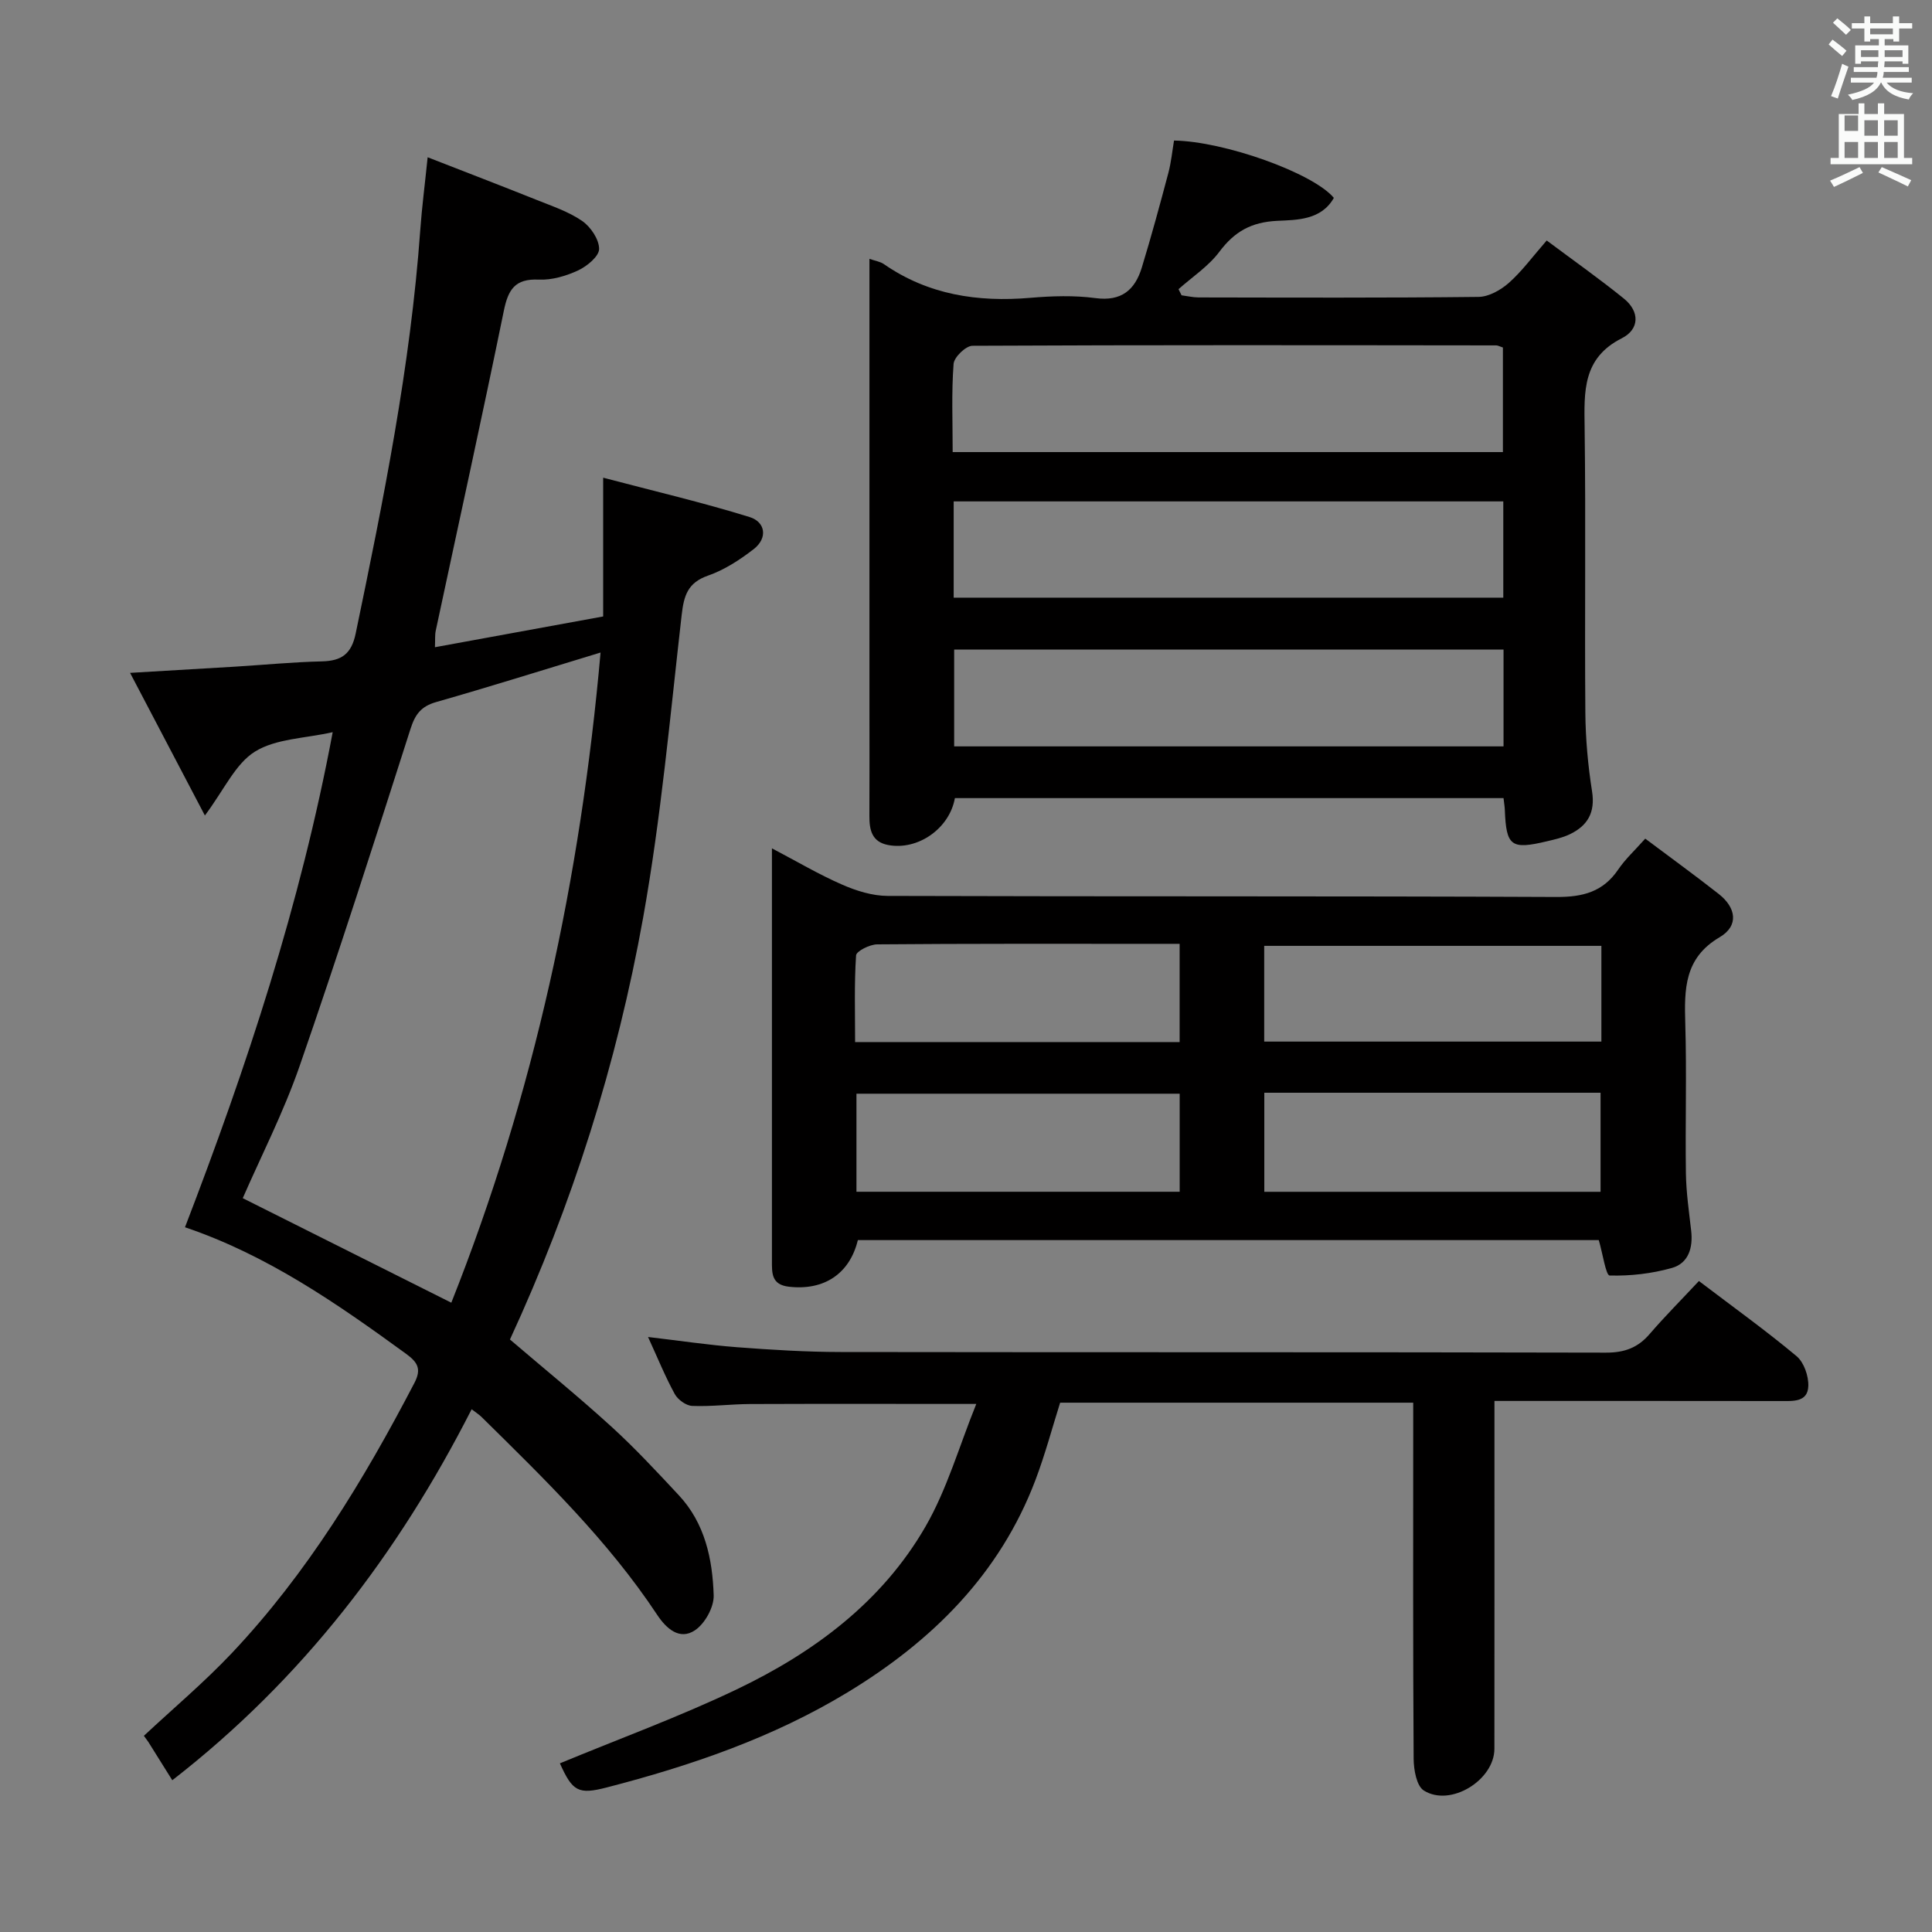 <svg enable-background="new 0 0 400 400" viewBox="0 0 400 400" xmlns="http://www.w3.org/2000/svg"><rect x="0" y="0" width="400" height="400" fill="#808080" stroke="none"/><path d="m378.6 9.2.8-1c.9.7 1.9 1.4 2.9 2.3l-.9 1.1c-1.1-.9-2-1.7-2.8-2.4zm.5 10.7c.9-2.1 1.6-4.3 2.3-6.7.4.2.8.4 1.3.6-.7 2.1-1.5 4.3-2.2 6.6zm.4-15.2.9-.9c1 .8 2 1.6 2.8 2.4l-1 1c-1-.9-1.9-1.8-2.7-2.5zm12.5-1.3h1.2v1.4h2.7v1.1h-2.7v2.7h-1.2v-.5h-1.8v1.3h4.9v3.8h-1.2v-.5h-3.7c0 .4-.1.9-.1 1.2h5.1v1h-5.2c0 .5-.1.9-.2 1.2h6v1h-5.2c1.1 1.3 2.9 2 5.5 2.2-.4.4-.7.8-.9 1.3-2.9-.5-4.8-1.6-5.7-3.5h-.1c-.8 1.7-2.7 2.9-5.9 3.6-.2-.4-.6-.8-.9-1.1 2.8-.6 4.6-1.4 5.4-2.5h-4.8v-1h5.3c.1-.3.2-.7.2-1.2h-4.9v-1h5c0-.4 0-.8.1-1.2h-3.6v.5h-1.2v-3.8h4.9v-1.3h-1.8v.5h-1.2v-2.7h-2.6v-1.1h2.6v-1.4h1.2v1.4h4.7v-1.4zm-6.7 8.4h3.6c0-.4 0-.9 0-1.4h-3.6zm1.9-4.7h4.7v-1.2h-4.7zm6.7 3.3h-3.7v1.4h3.7z" fill="#fafbfa"/><path d="m384.7 21.4h1.3v2.2h2.8v-2.2h1.3v2.2h4.1v9.1h1.7v1.3h-16.9v-1.3h1.7v-9.1h4.1v-2.2zm.3 13.2.7 1.2c-1.8.9-3.8 1.9-6 2.9-.2-.4-.5-.8-.8-1.3 2.4-1 4.4-2 6.1-2.8zm-3.1-7.5h2.8v-3.2h-2.8v4.2zm0 5.6h2.8v-3.3h-2.8zm4.1-4.6h2.8v-3.2h-2.8zm0 4.6h2.8v-3.3h-2.8zm3.6 1.9c2.1.9 4.1 1.8 6.1 2.7l-.7 1.3c-2.2-1.1-4.2-2-6.1-2.9zm3.3-9.7h-2.8v3.2h2.8zm-2.8 7.8h2.8v-3.3h-2.8z" fill="#fafbfa"/><g fill="#010000"><path d="m124.88 127.63c0-9.47 0-18.41 0-28.73 10.65 2.81 20.59 5.13 30.32 8.15 3.29 1.02 3.8 4.36.82 6.66-2.86 2.21-6.04 4.28-9.42 5.46-4.23 1.47-5.01 4.15-5.47 8.17-2.39 20.92-4.27 41.96-7.98 62.67-5.41 30.15-14.63 59.29-27.57 87.32 6.96 5.95 14.14 11.79 20.97 18.01 4.91 4.47 9.44 9.36 13.98 14.22 5.42 5.8 6.99 13.21 7.23 20.73.08 2.45-1.82 5.88-3.89 7.25-3.18 2.12-5.93-.37-7.81-3.21-10.19-15.39-23.35-28.14-36.39-40.99-.45-.44-.99-.78-2.02-1.57-15.24 29.92-35.02 55.88-61.98 76.81-1.74-2.78-3.36-5.37-4.98-7.96-.3-.41-.6-.83-.9-1.24 6.06-5.66 12.44-11.03 18.13-17.04 15.67-16.58 27.39-35.89 37.88-56.02 1.52-2.91.65-4.29-1.73-6.03-14.28-10.4-28.74-20.44-45.77-26.2 12.8-33.29 23.9-66.81 30.58-102.5-5.77 1.3-11.76 1.33-16.09 4.02-4.06 2.52-6.36 7.87-10.37 13.23-5.23-9.98-10.16-19.37-15.49-29.53 8.07-.48 14.94-.87 21.81-1.29 5.97-.37 11.94-.95 17.92-1.09 4.07-.1 6.1-1.53 6.98-5.77 5.74-27.63 11.34-55.28 13.37-83.51.34-4.75.96-9.49 1.53-15.09 7.84 3.06 15.2 5.88 22.52 8.81 3.23 1.3 6.64 2.43 9.46 4.37 1.77 1.22 3.52 3.82 3.52 5.8 0 1.52-2.5 3.58-4.33 4.44-2.5 1.16-5.46 2.04-8.17 1.91-4.92-.23-6.33 2.06-7.23 6.47-4.52 22.1-9.38 44.13-14.09 66.2-.2.91-.1 1.89-.17 3.44 11.67-2.14 22.87-4.19 34.83-6.37zm-.54 7.47c-11.87 3.6-22.91 7.08-34.03 10.25-3.11.89-4.34 2.51-5.31 5.53-7.47 23.34-14.94 46.68-22.97 69.84-3.34 9.62-8.03 18.77-11.77 27.35 14.48 7.26 28.59 14.33 43.18 21.64 17.13-43.09 26.77-88.01 30.9-134.61z"/><path d="m311.29 165.24c-38.11 0-75.87 0-113.59 0-1.12 6.33-7.7 10.88-13.83 9.71-3.35-.64-3.89-3.11-3.87-6 .04-7.33.01-14.66.01-21.99 0-29.16 0-58.32 0-87.48 0-1.82 0-3.64 0-5.89 1.24.44 2.23.57 2.97 1.08 9.2 6.38 19.45 7.92 30.36 6.99 4.47-.38 9.05-.53 13.47.06 5.39.72 8.18-1.71 9.59-6.33 1.98-6.49 3.76-13.04 5.5-19.6.58-2.2.8-4.5 1.17-6.69 10.41.15 28.82 6.73 33.09 11.87-2.61 4.62-7.67 4.56-11.71 4.75-5.4.26-8.87 2.23-12.01 6.43-2.25 3-5.59 5.18-8.44 7.72.21.42.42.84.63 1.27 1.16.15 2.33.43 3.49.44 19.33.03 38.66.11 57.98-.11 2.14-.02 4.61-1.42 6.29-2.9 2.7-2.39 4.87-5.38 7.84-8.78 5.48 4.1 10.87 7.89 15.98 12.03 3.31 2.68 3.25 6.35-.43 8.21-8.15 4.12-7.8 11.03-7.7 18.49.26 19.66-.01 39.32.15 58.98.04 5.46.54 10.97 1.39 16.36.68 4.37-.92 7.09-4.6 8.86-1.48.71-3.14 1.08-4.75 1.46-7.42 1.77-8.42 1.01-8.71-6.47-.02-.65-.14-1.3-.27-2.47zm-114.05-71.64h113.92c0-7.42 0-14.61 0-21.65-.74-.25-1.06-.44-1.37-.44-36.15-.04-72.31-.1-108.46.08-1.37.01-3.8 2.36-3.9 3.75-.45 5.92-.19 11.89-.19 18.26zm114 30.14c0-6.59 0-13.14 0-19.93-38.09 0-75.91 0-113.79 0v19.93zm.05 10.75c-38.16 0-75.86 0-113.74 0v20.04h113.74c0-6.73 0-13.15 0-20.04z"/><path d="m340.63 173.63c5.18 3.89 10.28 7.58 15.22 11.46 3.59 2.82 4.23 6.57.17 8.96-7.32 4.3-7.31 10.76-7.1 17.89.31 10.32-.02 20.66.13 30.99.06 3.96.64 7.93 1.09 11.88.41 3.53-.56 6.74-4 7.71-4.15 1.17-8.59 1.68-12.88 1.56-.78-.02-1.42-4.49-2.25-7.33-50.88 0-102.14 0-153.4 0-1.7 7-7.03 10.49-14.28 9.65-3.65-.42-3.51-2.85-3.51-5.43.01-14.16 0-28.33 0-42.49 0-13.99 0-27.98 0-42.84 5.2 2.73 9.72 5.41 14.51 7.5 2.94 1.29 6.28 2.34 9.45 2.35 46.16.15 92.32.01 138.48.22 5.45.02 9.63-1.05 12.77-5.68 1.48-2.18 3.47-4 5.6-6.4zm-9.25 73.12c0-7.09 0-13.77 0-20.51-23.39 0-46.32 0-69.62 0v20.51zm-69.64-31.1h69.81c0-6.69 0-13.11 0-19.82-23.35 0-46.53 0-69.81 0zm-17.5 10.79c-22.56 0-44.77 0-66.92 0v20.3h66.92c0-6.88 0-13.6 0-20.3zm-.01-10.69c0-6.72 0-13.25 0-20.34-2.64 0-4.93 0-7.21 0-18.47 0-36.94-.05-55.41.11-1.53.01-4.31 1.4-4.37 2.29-.39 5.9-.2 11.84-.2 17.94z"/><path d="m351.74 265.22c7.35 5.58 13.98 10.34 20.22 15.56 1.53 1.28 2.51 4.12 2.43 6.19-.12 3.37-3.15 3.1-5.71 3.1-19.48-.03-38.96-.02-59.27-.02v6.05c0 21.99.01 43.98-.01 65.97-.01 6.49-9.1 12.11-14.61 8.64-1.51-.95-2.09-4.29-2.11-6.55-.15-22.32-.09-44.65-.09-66.97 0-2.14 0-4.28 0-6.78-24.52 0-48.58 0-73.1 0-1.62 5.13-3.09 10.67-5.11 16.01-7.4 19.54-21.46 33.39-38.91 43.97-15.44 9.36-32.42 15.18-49.84 19.68-5.91 1.53-7.1.82-9.71-4.99 12.21-5.06 24.67-9.61 36.58-15.3 15.99-7.64 30.12-18.11 39.12-33.73 4.47-7.75 6.97-16.64 10.51-25.38-16.63 0-31.75-.04-46.86.02-3.99.02-7.98.55-11.95.39-1.27-.05-2.98-1.29-3.62-2.46-1.98-3.62-3.54-7.47-5.53-11.81 6.5.76 12.46 1.66 18.46 2.12 7.12.54 14.28.98 21.42.99 52.81.08 105.62 0 158.43.13 3.84.01 6.62-1 9.08-3.88 3.13-3.63 6.54-7.05 10.18-10.95z"/></g></svg>